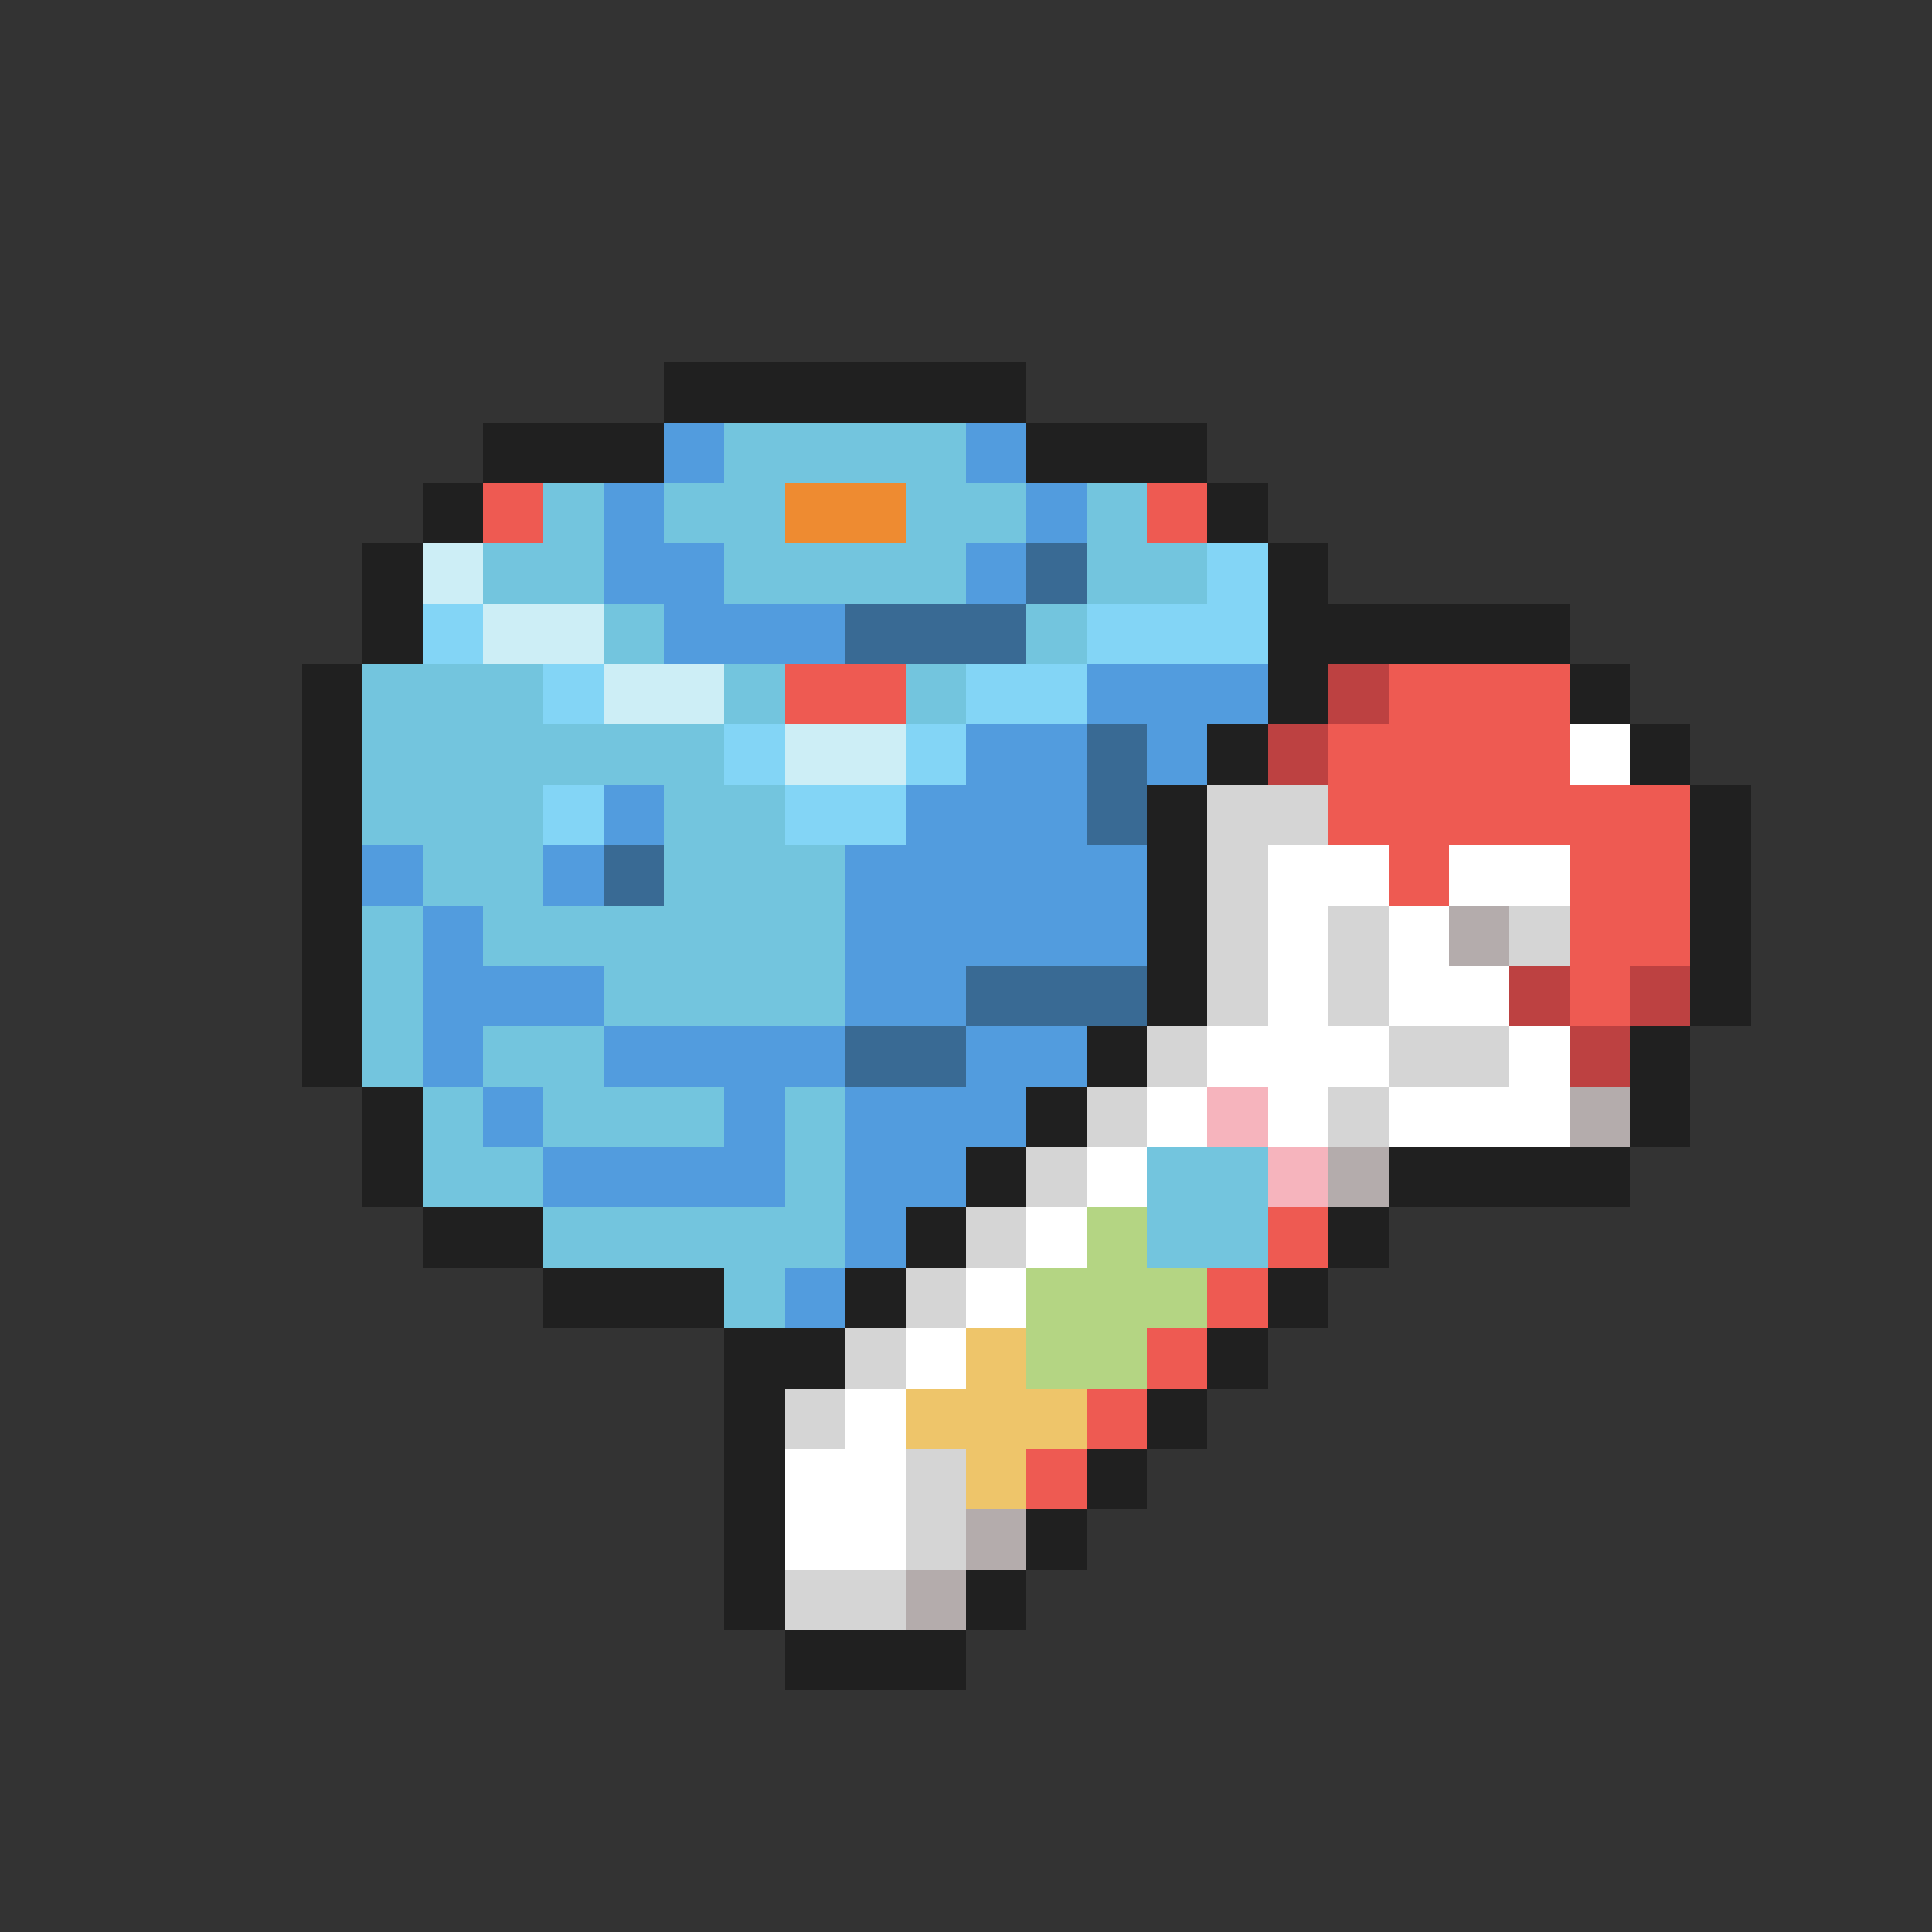 <svg xmlns="http://www.w3.org/2000/svg" viewBox="0 -0.5 32 32" shape-rendering="crispEdges">
<rect x="0" y="-0.5" width="32" height="32" fill="#333333" stroke="none"/>
<path stroke="#202020" d="M11 6h6M8 7h3M17 7h3M7 8h1M20 8h1M6 9h1M21 9h1M6 10h1M21 10h5M5 11h1M21 11h1M26 11h1M5 12h1M20 12h1M27 12h1M5 13h1M19 13h1M28 13h1M5 14h1M19 14h1M28 14h1M5 15h1M19 15h1M28 15h1M5 16h1M19 16h1M28 16h1M5 17h1M18 17h1M27 17h1M6 18h1M17 18h1M27 18h1M6 19h1M16 19h1M23 19h4M7 20h2M15 20h1M22 20h1M9 21h3M14 21h1M21 21h1M12 22h2M20 22h1M12 23h1M19 23h1M12 24h1M18 24h1M12 25h1M17 25h1M12 26h1M16 26h1M13 27h3" />
<path stroke="#529cde" d="M11 7h1M16 7h1M10 8h1M17 8h1M10 9h2M16 9h1M11 10h3M18 11h3M16 12h2M19 12h1M10 13h1M15 13h3M6 14h1M9 14h1M14 14h5M7 15h1M14 15h5M7 16h3M14 16h2M7 17h1M10 17h4M16 17h2M8 18h1M12 18h1M14 18h3M9 19h4M14 19h2M14 20h1M13 21h1" />
<path stroke="#73c5de" d="M12 7h4M9 8h1M11 8h2M15 8h2M18 8h1M8 9h2M12 9h4M18 9h2M10 10h1M17 10h1M6 11h3M12 11h1M15 11h1M6 12h6M6 13h3M11 13h2M7 14h2M11 14h3M6 15h1M8 15h6M6 16h1M10 16h4M6 17h1M8 17h2M7 18h1M9 18h3M13 18h1M7 19h2M13 19h1M19 19h2M9 20h5M19 20h2M12 21h1" />
<path stroke="#ee5a52" d="M8 8h1M19 8h1M13 11h2M23 11h3M22 12h4M22 13h6M23 14h1M26 14h2M26 15h2M26 16h1M21 20h1M20 21h1M19 22h1M18 23h1M17 24h1" />
<path stroke="#ee8b31" d="M13 8h2" />
<path stroke="#cdeef6" d="M7 9h1M8 10h2M10 11h2M13 12h2" />
<path stroke="#396a94" d="M17 9h1M14 10h3M18 12h1M18 13h1M10 14h1M16 16h3M14 17h2" />
<path stroke="#83d5f6" d="M20 9h1M7 10h1M18 10h3M9 11h1M16 11h2M12 12h1M15 12h1M9 13h1M13 13h2" />
<path stroke="#bd4141" d="M22 11h1M21 12h1M25 16h1M27 16h1M26 17h1" />
<path stroke="#ffffff" d="M26 12h1M21 14h2M24 14h2M21 15h1M23 15h1M21 16h1M23 16h2M20 17h3M25 17h1M19 18h1M21 18h1M23 18h3M18 19h1M17 20h1M16 21h1M15 22h1M14 23h1M13 24h2M13 25h2" />
<path stroke="#d5d5d5" d="M20 13h2M20 14h1M20 15h1M22 15h1M25 15h1M20 16h1M22 16h1M19 17h1M23 17h2M18 18h1M22 18h1M17 19h1M16 20h1M15 21h1M14 22h1M13 23h1M15 24h1M15 25h1M13 26h2" />
<path stroke="#b4acac" d="M24 15h1M26 18h1M22 19h1M16 25h1M15 26h1" />
<path stroke="#f6b4bd" d="M20 18h1M21 19h1" />
<path stroke="#b4d583" d="M18 20h1M17 21h3M17 22h2" />
<path stroke="#eec56a" d="M16 22h1M15 23h3M16 24h1" />
</svg>